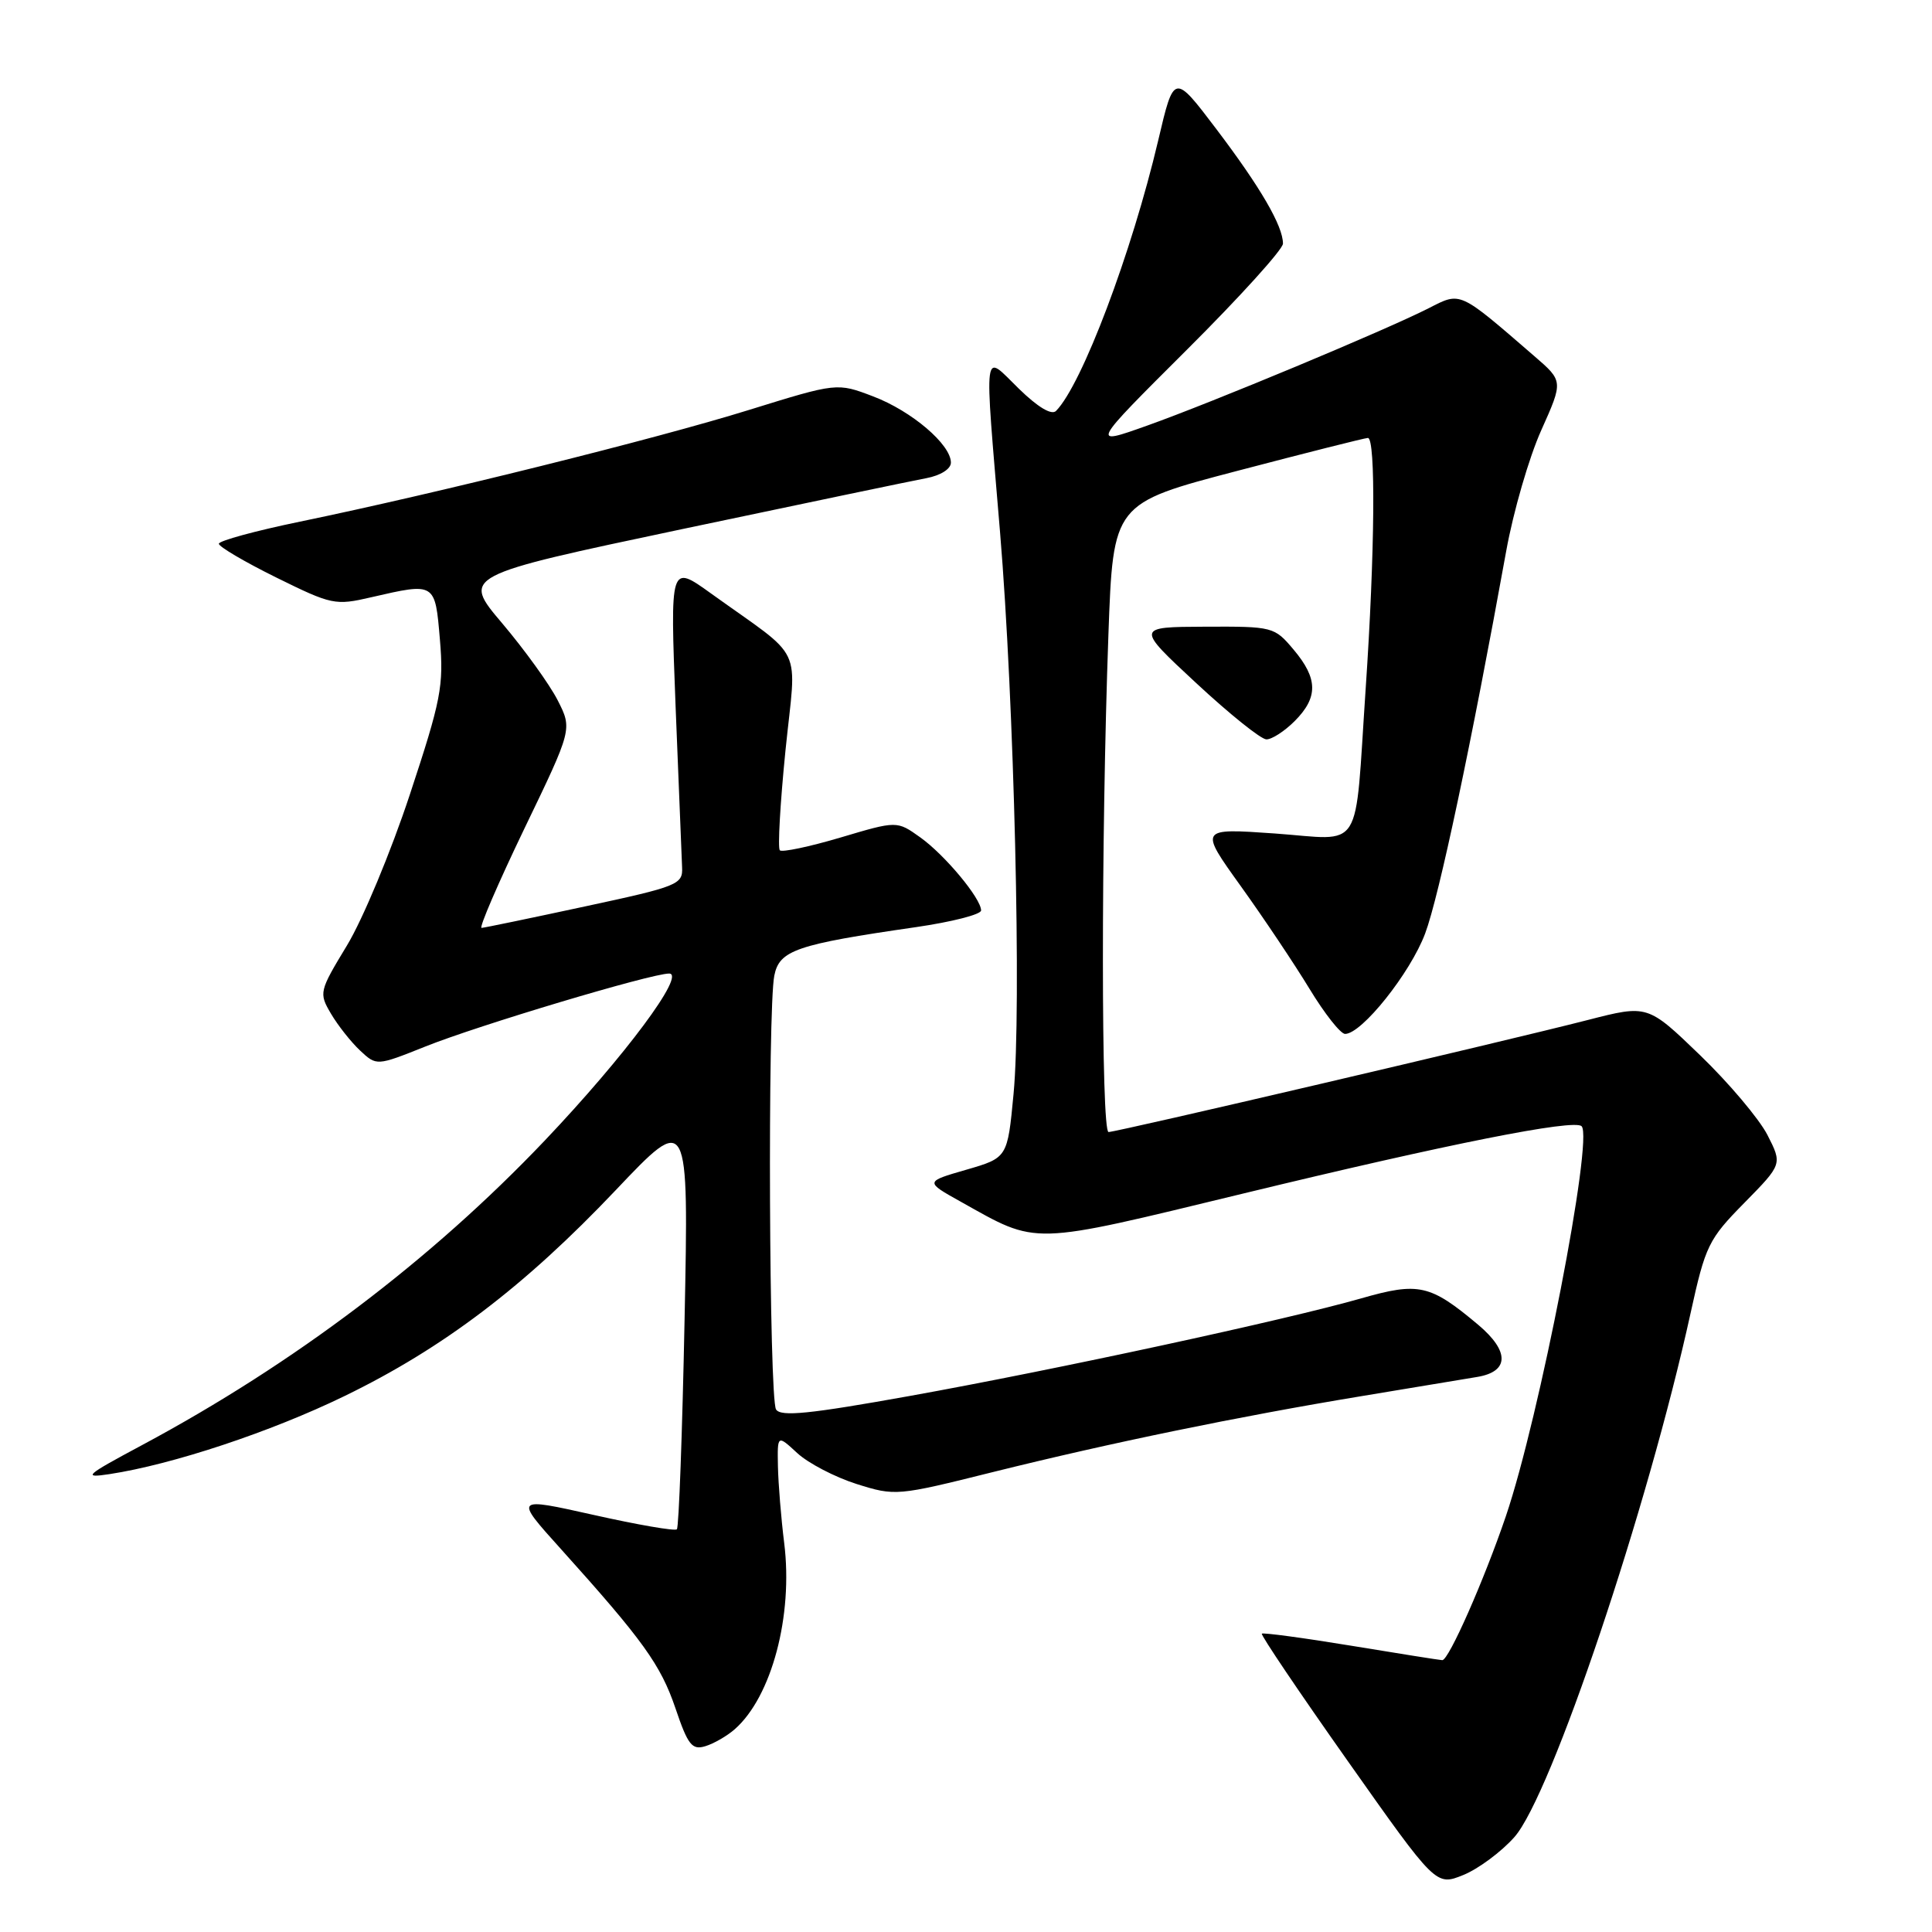 <?xml version="1.0" encoding="UTF-8" standalone="no"?>
<!DOCTYPE svg PUBLIC "-//W3C//DTD SVG 1.1//EN" "http://www.w3.org/Graphics/SVG/1.1/DTD/svg11.dtd" >
<svg xmlns="http://www.w3.org/2000/svg" xmlns:xlink="http://www.w3.org/1999/xlink" version="1.1" viewBox="0 0 256 256">
 <g >
 <path fill="currentColor"
d=" M 200.66 243.43 C 205.53 237.95 218.33 199.89 224.01 174.00 C 225.98 165.04 226.38 164.21 231.14 159.38 C 236.17 154.26 236.17 154.26 234.19 150.38 C 233.09 148.25 229.08 143.49 225.26 139.81 C 218.32 133.12 218.32 133.12 210.41 135.15 C 199.29 138.00 147.97 150.00 146.89 150.00 C 145.90 150.00 145.89 111.33 146.87 84.10 C 147.50 66.70 147.50 66.70 164.00 62.38 C 173.07 60.00 180.84 58.04 181.25 58.03 C 182.31 57.99 182.18 73.31 180.96 91.23 C 179.46 113.42 180.79 111.29 168.91 110.44 C 158.90 109.74 158.90 109.74 164.39 117.39 C 167.42 121.61 171.52 127.74 173.52 131.03 C 175.51 134.31 177.63 137.00 178.23 137.00 C 180.44 137.00 186.88 128.93 188.84 123.69 C 190.68 118.79 194.96 98.56 199.58 73.02 C 200.52 67.80 202.61 60.60 204.22 57.02 C 207.14 50.50 207.14 50.50 203.32 47.20 C 193.25 38.49 193.60 38.65 189.33 40.83 C 183.66 43.72 160.59 53.34 151.99 56.40 C 144.50 59.07 144.50 59.07 157.25 46.36 C 164.26 39.38 170.00 33.04 170.00 32.28 C 170.00 29.94 167.02 24.82 161.17 17.10 C 155.56 9.70 155.56 9.70 153.47 18.60 C 149.96 33.50 143.37 50.96 139.93 54.45 C 139.34 55.05 137.51 53.95 135.00 51.50 C 130.19 46.81 130.40 45.19 132.51 70.50 C 134.39 93.02 135.37 133.76 134.30 144.96 C 133.50 153.41 133.50 153.41 128.02 155.00 C 122.55 156.58 122.55 156.58 127.30 159.23 C 137.64 165.01 136.20 165.06 164.73 158.15 C 191.92 151.56 208.58 148.25 209.57 149.23 C 211.16 150.83 203.97 187.85 199.54 200.89 C 196.65 209.39 191.96 220.01 191.11 219.98 C 190.78 219.97 185.32 219.10 179.00 218.06 C 172.68 217.02 167.36 216.31 167.20 216.47 C 167.03 216.64 172.15 224.23 178.58 233.34 C 190.27 249.91 190.27 249.91 193.89 248.45 C 195.87 247.65 198.92 245.39 200.66 243.43 Z  M 97.36 229.13 C 102.25 224.83 105.11 214.09 103.91 204.46 C 103.50 201.18 103.13 196.61 103.08 194.30 C 103.00 190.10 103.00 190.10 105.64 192.54 C 107.09 193.88 110.62 195.72 113.48 196.63 C 118.62 198.25 118.85 198.23 131.59 195.05 C 147.16 191.18 164.06 187.70 180.38 185.00 C 187.05 183.90 193.96 182.75 195.75 182.45 C 199.99 181.74 200.04 179.06 195.88 175.55 C 189.51 170.20 188.00 169.85 180.37 172.04 C 170.33 174.91 140.05 181.46 120.56 184.97 C 107.26 187.36 103.46 187.75 102.83 186.76 C 101.91 185.31 101.70 133.75 102.60 129.27 C 103.27 125.91 105.51 125.14 121.37 122.85 C 126.12 122.16 130.00 121.17 130.00 120.64 C 130.00 119.05 125.19 113.27 121.93 110.95 C 118.85 108.75 118.85 108.75 111.36 110.98 C 107.24 112.20 103.63 112.96 103.33 112.67 C 103.04 112.37 103.38 106.42 104.08 99.44 C 105.54 85.07 106.78 87.67 94.19 78.62 C 88.79 74.74 88.79 74.74 89.52 93.62 C 89.93 104.00 90.32 113.58 90.38 114.91 C 90.49 117.20 89.88 117.45 77.50 120.11 C 70.35 121.65 64.19 122.93 63.81 122.95 C 63.44 122.98 65.99 117.06 69.48 109.80 C 75.84 96.61 75.84 96.61 73.89 92.78 C 72.81 90.67 69.51 86.10 66.56 82.61 C 61.19 76.28 61.19 76.28 90.34 70.12 C 106.38 66.74 120.96 63.69 122.75 63.36 C 124.64 63.00 126.00 62.14 126.00 61.30 C 126.00 58.90 120.81 54.47 115.71 52.53 C 110.92 50.70 110.92 50.70 99.21 54.33 C 86.92 58.15 57.98 65.35 39.75 69.12 C 33.84 70.34 29.00 71.66 29.00 72.05 C 29.00 72.44 32.43 74.46 36.62 76.53 C 43.96 80.15 44.42 80.25 49.19 79.14 C 57.70 77.18 57.65 77.15 58.29 84.75 C 58.81 90.89 58.45 92.74 54.31 105.27 C 51.81 112.84 48.06 121.84 45.98 125.27 C 42.29 131.36 42.24 131.57 43.85 134.31 C 44.76 135.86 46.49 138.05 47.70 139.19 C 49.90 141.25 49.90 141.25 56.36 138.67 C 63.40 135.85 86.28 129.00 88.66 129.00 C 90.95 129.00 82.80 139.95 72.21 151.10 C 57.15 166.94 38.96 180.70 18.83 191.48 C 11.28 195.52 10.88 195.88 14.50 195.33 C 22.85 194.06 35.87 189.74 45.64 184.99 C 58.70 178.65 69.47 170.48 81.57 157.72 C 91.26 147.50 91.26 147.50 90.71 174.84 C 90.41 189.87 89.95 202.38 89.69 202.64 C 89.44 202.90 84.48 202.04 78.68 200.74 C 68.13 198.38 68.13 198.38 74.32 205.25 C 85.21 217.35 87.54 220.59 89.50 226.35 C 91.15 231.23 91.70 231.92 93.46 231.38 C 94.58 231.04 96.34 230.03 97.36 229.13 Z  M 171.55 95.55 C 174.68 92.41 174.65 89.92 171.41 86.08 C 168.86 83.05 168.68 83.00 159.66 83.04 C 150.50 83.08 150.50 83.08 158.50 90.51 C 162.90 94.60 167.08 97.96 167.80 97.97 C 168.51 97.99 170.20 96.90 171.55 95.55 Z "/>
</g>
</svg>